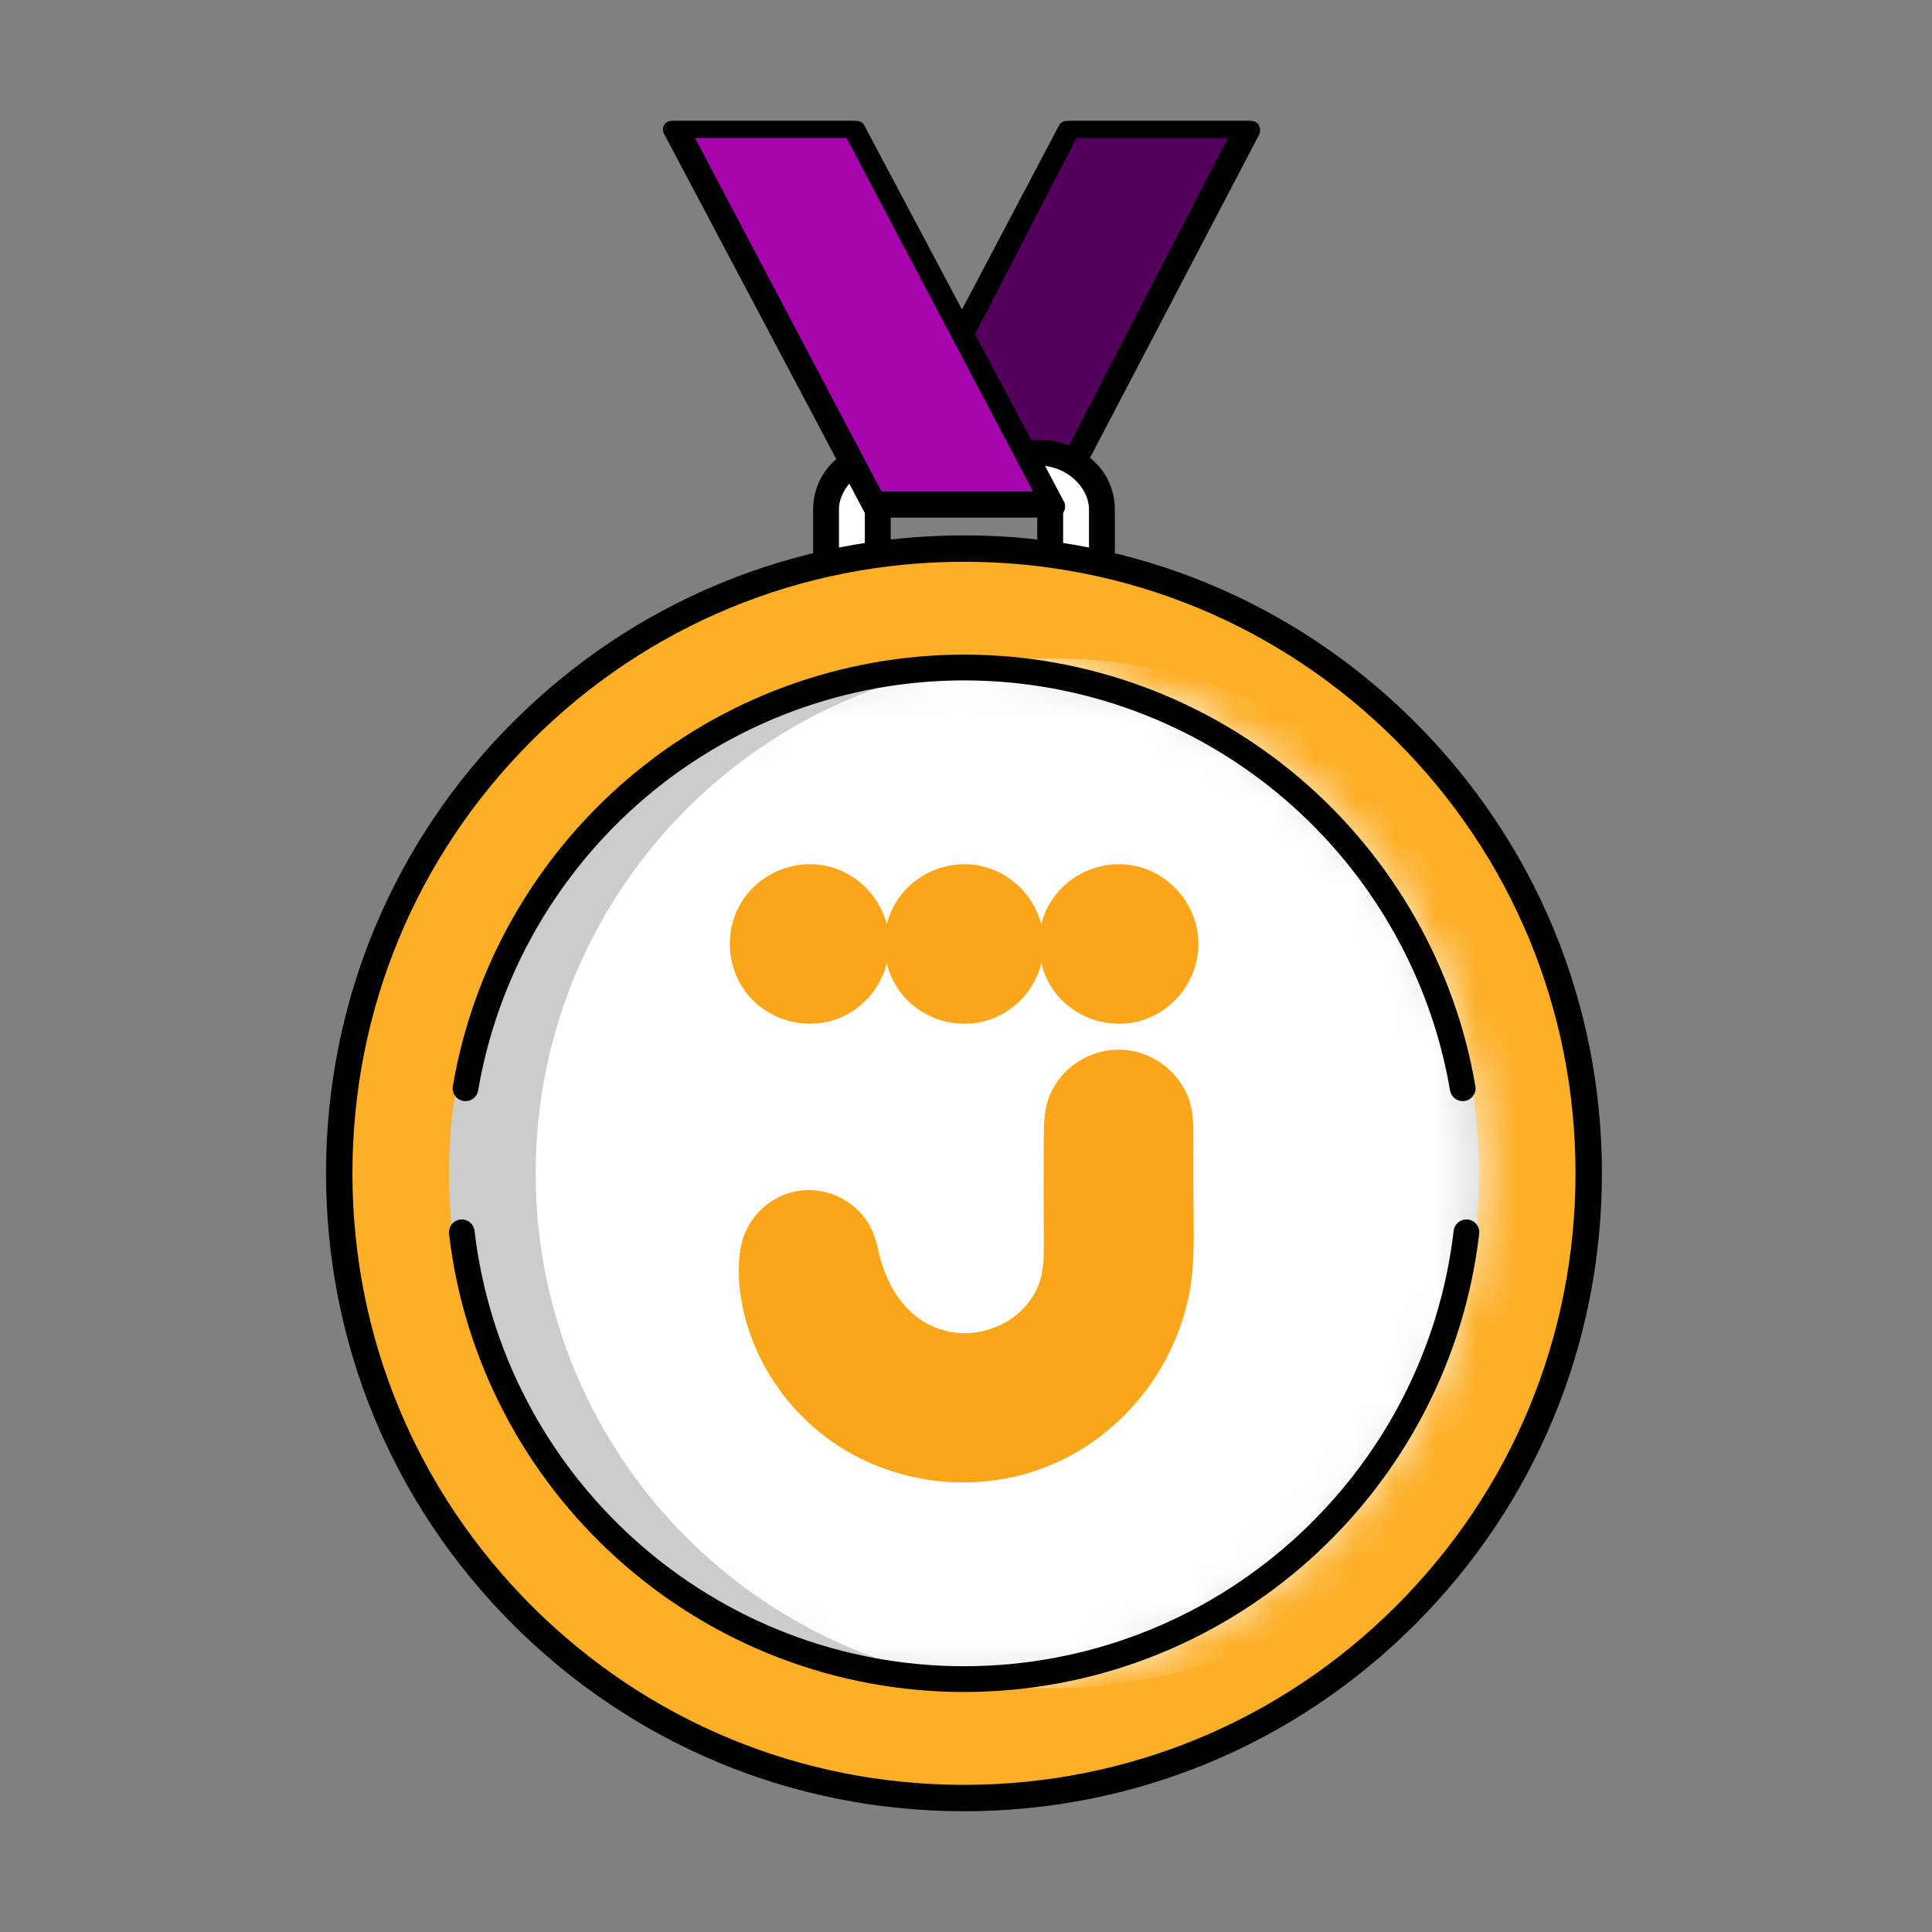 <?xml version="1.0" encoding="UTF-8"?>
<svg width="48px" height="48px" viewBox="0 0 48 48" version="1.1" xmlns="http://www.w3.org/2000/svg" xmlns:xlink="http://www.w3.org/1999/xlink">
    <rect x="0" y="0" width="48" height="48" fill="#808080" stroke="none"/>
    <title>ACC1DF76-8822-4F54-B349-4D06F7A0B8AE</title>
    <defs>
        <path d="M0,12.796 C0,19.863 5.729,25.592 12.796,25.592 L12.796,25.592 C19.863,25.592 25.592,19.863 25.592,12.796 L25.592,12.796 C25.592,5.729 19.863,0 12.796,0 L12.796,0 C5.729,0 0,5.729 0,12.796" id="path-1"></path>
    </defs>
    <g id="Bigbang" stroke="none" stroke-width="1" fill="none" fill-rule="evenodd">
        <g id="FintaminGames_Eng_Empty" transform="translate(-32, -731)">
            <g id="Stacked-Group-2" transform="translate(16, 675)">
                <g id="Badge-/-Medal_color" transform="translate(16, 56)">
                    <rect id="Rectangle" x="0" y="0" width="48" height="48"></rect>
                    <g id="Group" transform="translate(8.1, 3)">
                        <polygon id="Fill-13535" fill="#52005B" points="18.471 0.198 13.601 9.482 18.042 9.482 22.911 0.198"></polygon>
                        <g id="Group-13552">
                            <path d="M22.41,0.428 L17.868,9.21 L14.103,9.21 L18.645,0.428 L22.41,0.428 Z M23.168,0.099 C23.115,0.007 23.017,0 22.911,0 L18.471,0 L18.471,0 L18.471,0 C18.364,0 18.265,0.016 18.212,0.113 L13.344,9.352 C13.293,9.444 13.293,9.576 13.345,9.667 C13.398,9.76 13.496,9.853 13.601,9.853 L18.042,9.853 C18.149,9.853 18.248,9.772 18.301,9.675 L23.169,0.371 C23.22,0.279 23.22,0.191 23.168,0.099 L23.168,0.099 Z" id="Fill-13536" fill="#000000"></path>
                            <path d="M18.025,11.268 L18.025,9.664 C18.025,9.545 17.876,9.441 17.707,9.441 L13.993,9.441 C13.823,9.441 13.675,9.545 13.675,9.664 L13.675,11.268 L12.393,11.268 L12.393,9.664 C12.393,8.908 13.111,8.293 13.993,8.293 L17.707,8.293 C18.589,8.293 19.306,8.908 19.306,9.664 L19.306,11.268 L18.025,11.268 Z" id="Fill-13538" fill="#FFFFFF"></path>
                            <path d="M17.707,9.21 L13.993,9.21 C13.935,9.21 13.88,9.214 13.827,9.228 C13.556,9.266 13.387,9.4 13.387,9.664 L13.387,10.923 L12.744,10.923 L12.744,9.664 C12.744,9.101 13.303,8.567 13.993,8.567 L17.707,8.567 C18.396,8.567 18.956,9.101 18.956,9.664 L18.956,10.923 L18.313,10.923 L18.313,9.664 C18.313,9.4 18.143,9.266 17.872,9.228 C17.819,9.214 17.765,9.21 17.707,9.21 M19.015,8.402 C18.653,8.101 18.207,7.925 17.707,7.925 L13.993,7.925 C13.493,7.925 13.046,8.101 12.684,8.402 C12.296,8.725 12.102,9.192 12.102,9.664 L12.102,11.566 L14.029,11.566 L14.029,9.853 L17.67,9.853 L17.67,11.566 L19.598,11.566 L19.598,9.664 C19.598,9.192 19.404,8.725 19.015,8.402" id="Fill-13540" fill="#000000"></path>
                            <polygon id="Fill-13542" fill="#A605AD" points="8.665 0.198 13.625 9.571 18.068 9.571 13.108 0.198"></polygon>
                            <path d="M13.799,9.21 L9.167,0.428 L12.933,0.428 L17.565,9.21 L13.799,9.21 Z M18.327,9.45 L13.366,0.102 C13.313,0.008 13.214,0 13.108,0 L8.665,0 C8.559,0 8.461,0.004 8.408,0.097 C8.356,0.188 8.356,0.249 8.406,0.339 L13.367,9.709 C13.419,9.803 13.518,9.853 13.625,9.853 L18.068,9.853 C18.173,9.853 18.271,9.817 18.324,9.724 C18.376,9.633 18.376,9.54 18.327,9.45 L18.327,9.45 Z" id="Fill-13544" fill="#000000"></path>
                            <path d="M31.371,26.15 C31.371,34.723 24.422,41.672 15.85,41.672 C7.278,41.672 0.328,34.723 0.328,26.15 C0.328,17.578 7.278,10.629 15.85,10.629 C24.422,10.629 31.371,17.578 31.371,26.15" id="Fill-13546" fill="#FDAF27"></path>
                            <path d="M15.85,10.957 C11.791,10.957 7.976,12.537 5.106,15.407 C2.237,18.276 0.656,22.092 0.656,26.15 C0.656,30.209 2.237,34.024 5.106,36.894 C7.976,39.763 11.791,41.344 15.85,41.344 C19.908,41.344 23.724,39.763 26.593,36.894 C29.463,34.024 31.043,30.209 31.043,26.15 C31.043,22.092 29.463,18.276 26.593,15.407 C23.724,12.537 19.908,10.957 15.85,10.957 M15.85,42 C11.616,42 7.636,40.351 4.642,37.358 C1.649,34.364 0,30.384 0,26.15 C0,21.917 1.649,17.937 4.642,14.943 C7.636,11.949 11.616,10.301 15.85,10.301 C20.083,10.301 24.063,11.949 27.057,14.943 C30.051,17.937 31.699,21.917 31.699,26.15 C31.699,30.384 30.051,34.364 27.057,37.358 C24.063,40.351 20.083,42 15.85,42" id="Fill-13548" fill="#000000"></path>
                            <path d="M3.054,26.15 C3.054,19.083 8.783,13.354 15.85,13.354 C22.917,13.354 28.646,19.083 28.646,26.15 C28.646,33.217 22.917,38.946 15.85,38.946 C8.783,38.946 3.054,33.217 3.054,26.15" id="Fill-13550" fill="#CCCCCC"></path>
                        </g>
                        <g id="Group-13555" transform="translate(3.054, 13.354)">
                            <mask id="mask-2" fill="white">
                                <use xlink:href="#path-1"></use>
                            </mask>
                            <g id="Clip-13554"></g>
                            <path d="M2.154,12.796 C2.154,5.729 7.883,0 14.95,0 C22.017,0 27.746,5.729 27.746,12.796 C27.746,19.863 22.017,25.592 14.95,25.592 C7.883,25.592 2.154,19.863 2.154,12.796" id="Fill-13553" fill="#FFFFFF" mask="url(#mask-2)"></path>
                        </g>
                        <g id="Group-13564" transform="translate(3.054, 13.264)">
                            <path d="M25.186,11.093 C25.03,11.093 24.898,10.982 24.872,10.828 C24.394,8.014 22.925,5.435 20.737,3.568 C18.524,1.68 15.705,0.64 12.799,0.64 C9.893,0.64 7.074,1.68 4.861,3.568 C2.673,5.435 1.204,8.014 0.726,10.828 C0.7,10.981 0.568,11.093 0.412,11.093 C0.318,11.093 0.228,11.052 0.167,10.979 C0.107,10.908 0.081,10.813 0.097,10.721 C0.6,7.759 2.145,5.046 4.448,3.081 C6.776,1.094 9.742,0 12.799,0 C15.856,0 18.822,1.094 21.151,3.081 C23.453,5.046 24.998,7.759 25.501,10.721 C25.517,10.814 25.491,10.908 25.43,10.979 C25.37,11.052 25.28,11.093 25.186,11.093" id="Fill-13556" fill="#000000"></path>
                            <path d="M12.799,25.773 C9.625,25.773 6.574,24.604 4.207,22.481 C1.858,20.375 0.365,17.501 0.002,14.389 C-0.008,14.299 0.02,14.208 0.081,14.14 C0.141,14.072 0.228,14.033 0.319,14.033 C0.481,14.033 0.618,14.154 0.636,14.314 C0.981,17.272 2.401,20.003 4.633,22.005 C6.882,24.022 9.782,25.133 12.799,25.133 C15.816,25.133 18.716,24.022 20.965,22.005 C23.198,20.003 24.617,17.272 24.962,14.314 C24.98,14.154 25.116,14.033 25.278,14.033 C25.37,14.033 25.457,14.072 25.517,14.14 C25.578,14.208 25.606,14.299 25.596,14.389 C25.233,17.501 23.739,20.375 21.391,22.481 C19.024,24.604 15.973,25.773 12.799,25.773" id="Fill-13558" fill="#000000"></path>
                            <path d="M17.021,5.243 C16.209,5.084 15.364,5.458 14.937,6.166 C14.835,6.334 14.763,6.514 14.717,6.699 C14.528,5.977 13.936,5.391 13.182,5.243 C12.37,5.084 11.525,5.458 11.098,6.166 C10.996,6.334 10.924,6.514 10.878,6.699 C10.689,5.977 10.097,5.391 9.343,5.243 C8.531,5.084 7.686,5.458 7.259,6.166 C6.83,6.877 6.898,7.808 7.426,8.449 C7.954,9.089 8.849,9.337 9.63,9.056 C10.252,8.832 10.717,8.302 10.879,7.675 C10.948,7.955 11.077,8.221 11.265,8.449 C11.793,9.089 12.687,9.337 13.469,9.056 C14.091,8.832 14.556,8.302 14.718,7.675 C14.787,7.955 14.916,8.221 15.104,8.449 C15.632,9.089 16.526,9.337 17.308,9.056 C18.087,8.776 18.62,8.016 18.62,7.189 C18.62,6.254 17.939,5.424 17.021,5.243" id="Fill-13560" fill="#F9A719"></path>
                            <path d="M10.686,14.876 C10.888,15.739 11.402,16.544 12.302,16.79 C13.157,17.024 14.11,16.645 14.55,15.871 C14.814,15.406 14.781,14.881 14.778,14.367 C14.777,14.021 14.775,13.675 14.775,13.328 C14.776,12.947 14.776,12.565 14.777,12.184 C14.779,11.696 14.765,11.222 15.008,10.778 C15.345,10.166 16.013,9.788 16.711,9.816 C17.417,9.844 18.059,10.287 18.34,10.934 C18.526,11.364 18.494,11.831 18.495,12.289 C18.497,12.667 18.497,13.045 18.497,13.423 C18.497,14.239 18.548,15.091 18.389,15.894 C18.022,17.755 16.733,19.374 14.986,20.12 C13.24,20.866 11.17,20.666 9.595,19.605 C8.819,19.081 8.179,18.358 7.758,17.521 C7.342,16.694 7.09,15.66 7.249,14.734 C7.368,14.044 7.915,13.479 8.601,13.338 C9.315,13.192 10.061,13.522 10.433,14.148 C10.568,14.375 10.627,14.622 10.686,14.876" id="Fill-13562" fill="#F9A719"></path>
                        </g>
                    </g>
                </g>
            </g>
        </g>
    </g>
</svg>